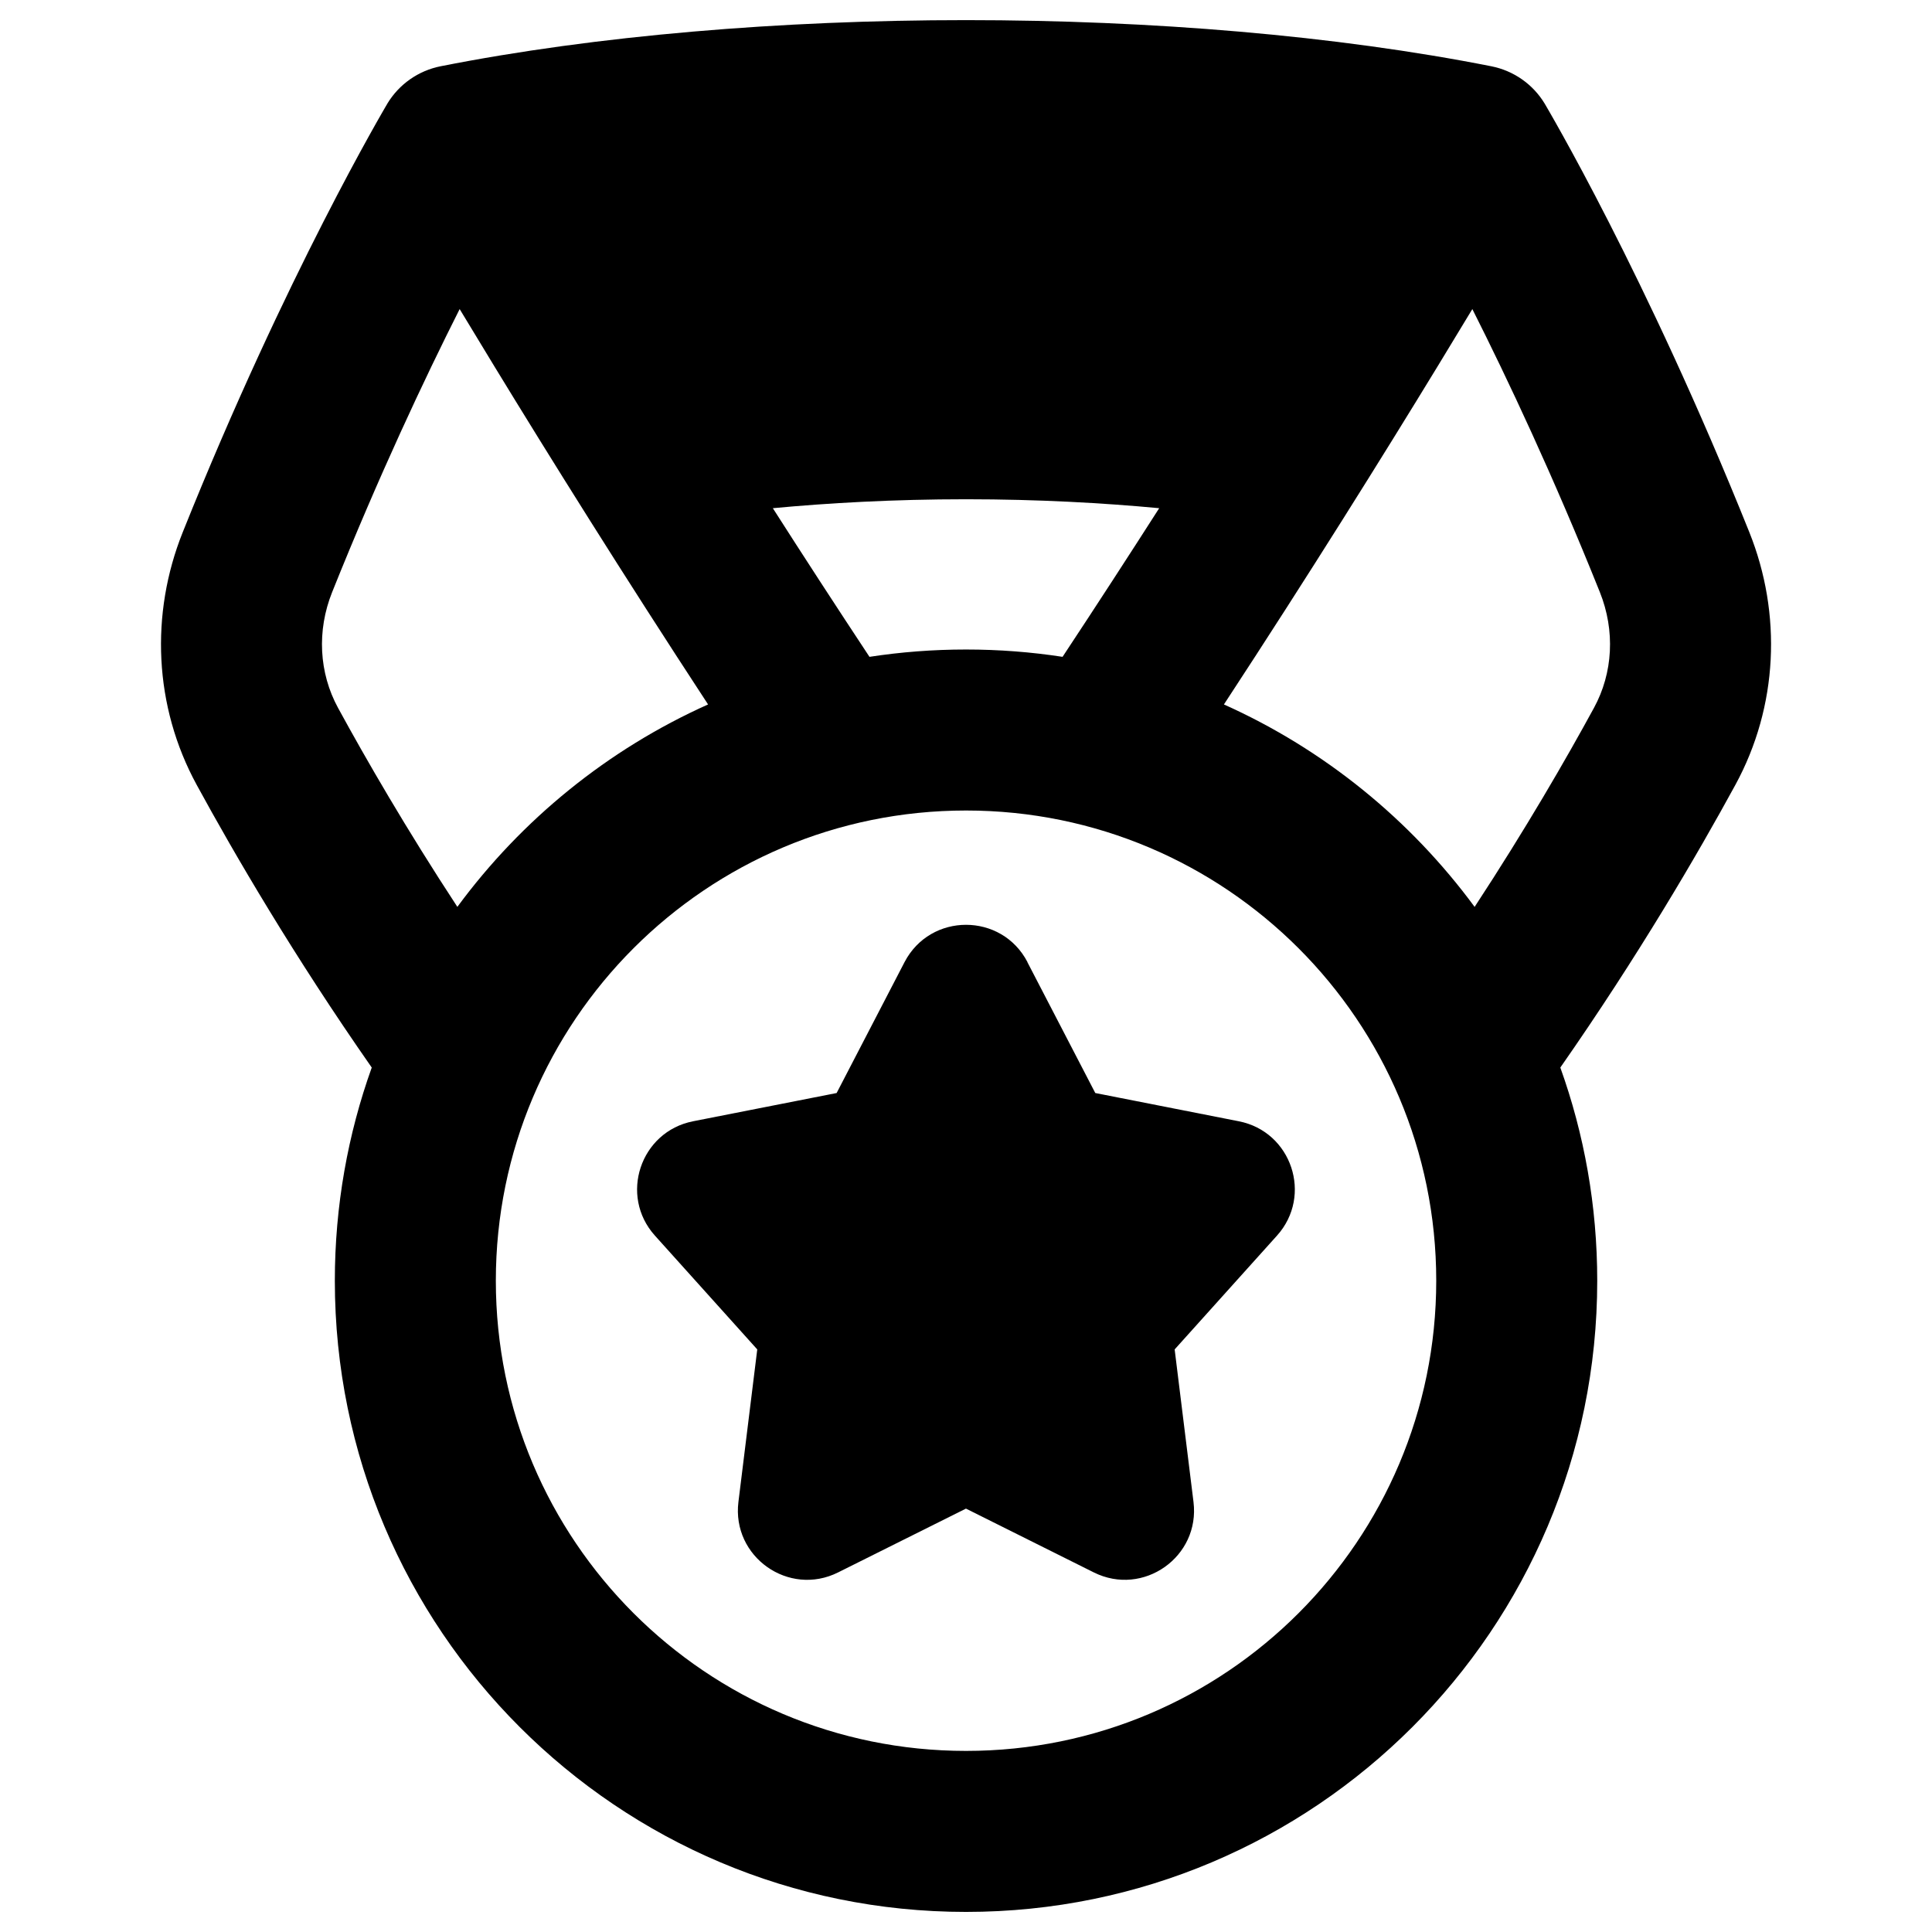 <svg xmlns="http://www.w3.org/2000/svg" fill="none" viewBox="0 0 48 48" id="Star-Medal-1--Streamline-Plump-Remix">
  <desc>
    Star Medal 1 Streamline Icon: https://streamlinehq.com
  </desc>
  <g id="star-medal-1--ribbon-reward-like-social-rating-media">
    <path id="Union" fill="#000000" fill-rule="evenodd" d="M9.623 2.576c-0.01 0.017 -0.02 0.034 -0.03 0.052l-0.011 0.018c-0.021 0.035 -0.05 0.086 -0.088 0.152 -0.076 0.132 -0.185 0.324 -0.323 0.573 -0.276 0.497 -0.668 1.222 -1.139 2.145 -0.942 1.846 -2.203 4.49 -3.492 7.707 -0.812 2.026 -0.718 4.325 0.348 6.279 0.938 1.72 2.41 4.245 4.348 7.021 -0.593 1.654 -0.917 3.437 -0.917 5.296 0 8.661 7.021 15.682 15.682 15.682 8.661 0 15.682 -7.021 15.682 -15.682 0 -1.859 -0.323 -3.642 -0.917 -5.296 1.938 -2.776 3.41 -5.301 4.348 -7.021 1.065 -1.954 1.16 -4.253 0.348 -6.279 -1.29 -3.216 -2.551 -5.861 -3.493 -7.707 -0.471 -0.923 -0.863 -1.648 -1.139 -2.145 -0.138 -0.249 -0.247 -0.441 -0.323 -0.573 -0.038 -0.066 -0.068 -0.117 -0.088 -0.152l-0.005 -0.009c-0.011 -0.02 -0.023 -0.04 -0.035 -0.06 -0.291 -0.483 -0.772 -0.82 -1.325 -0.93C29.329 0.118 18.678 0.118 10.948 1.646c-0.553 0.109 -1.034 0.447 -1.325 0.929ZM36.637 22.531c1.274 -1.944 2.274 -3.676 2.964 -4.943 0.474 -0.869 0.531 -1.917 0.147 -2.876 -1.159 -2.89 -2.292 -5.295 -3.168 -7.033 -0.262 0.435 -0.55 0.91 -0.861 1.42 -1.367 2.241 -3.191 5.166 -5.311 8.403 2.487 1.115 4.63 2.859 6.228 5.029Zm-10.238 -6.212c0.846 -1.28 1.649 -2.519 2.401 -3.693 -1.376 -0.129 -2.995 -0.222 -4.799 -0.222 -1.805 0 -3.424 0.093 -4.8 0.222 0.751 1.175 1.555 2.413 2.401 3.693 0.782 -0.12 1.583 -0.182 2.399 -0.182 0.816 0 1.617 0.062 2.399 0.182Zm-8.807 1.183c-2.12 -3.238 -3.944 -6.162 -5.311 -8.403 -0.311 -0.51 -0.599 -0.985 -0.861 -1.42 -0.876 1.738 -2.01 4.144 -3.168 7.033 -0.384 0.959 -0.327 2.007 0.147 2.876 0.691 1.267 1.69 2.999 2.964 4.943 1.598 -2.17 3.741 -3.914 6.228 -5.029Zm6.409 2.635c-6.452 0 -11.682 5.23 -11.682 11.682 0 6.452 5.23 11.682 11.682 11.682 6.452 0 11.682 -5.23 11.682 -11.682 0 -6.452 -5.23 -11.682 -11.682 -11.682Zm1.528 3.769c-0.642 -1.239 -2.414 -1.239 -3.057 0l-1.686 3.25 -3.567 0.702c-1.311 0.258 -1.841 1.847 -0.948 2.84l2.543 2.828 -0.468 3.789c-0.168 1.363 1.249 2.365 2.477 1.751l3.176 -1.585 3.176 1.585c1.229 0.613 2.646 -0.388 2.477 -1.751l-0.468 -3.789 2.543 -2.828c0.893 -0.994 0.364 -2.582 -0.948 -2.84l-3.567 -0.702 -1.686 -3.25Z" clip-rule="evenodd" stroke-width="1"></path>
  </g>
</svg>